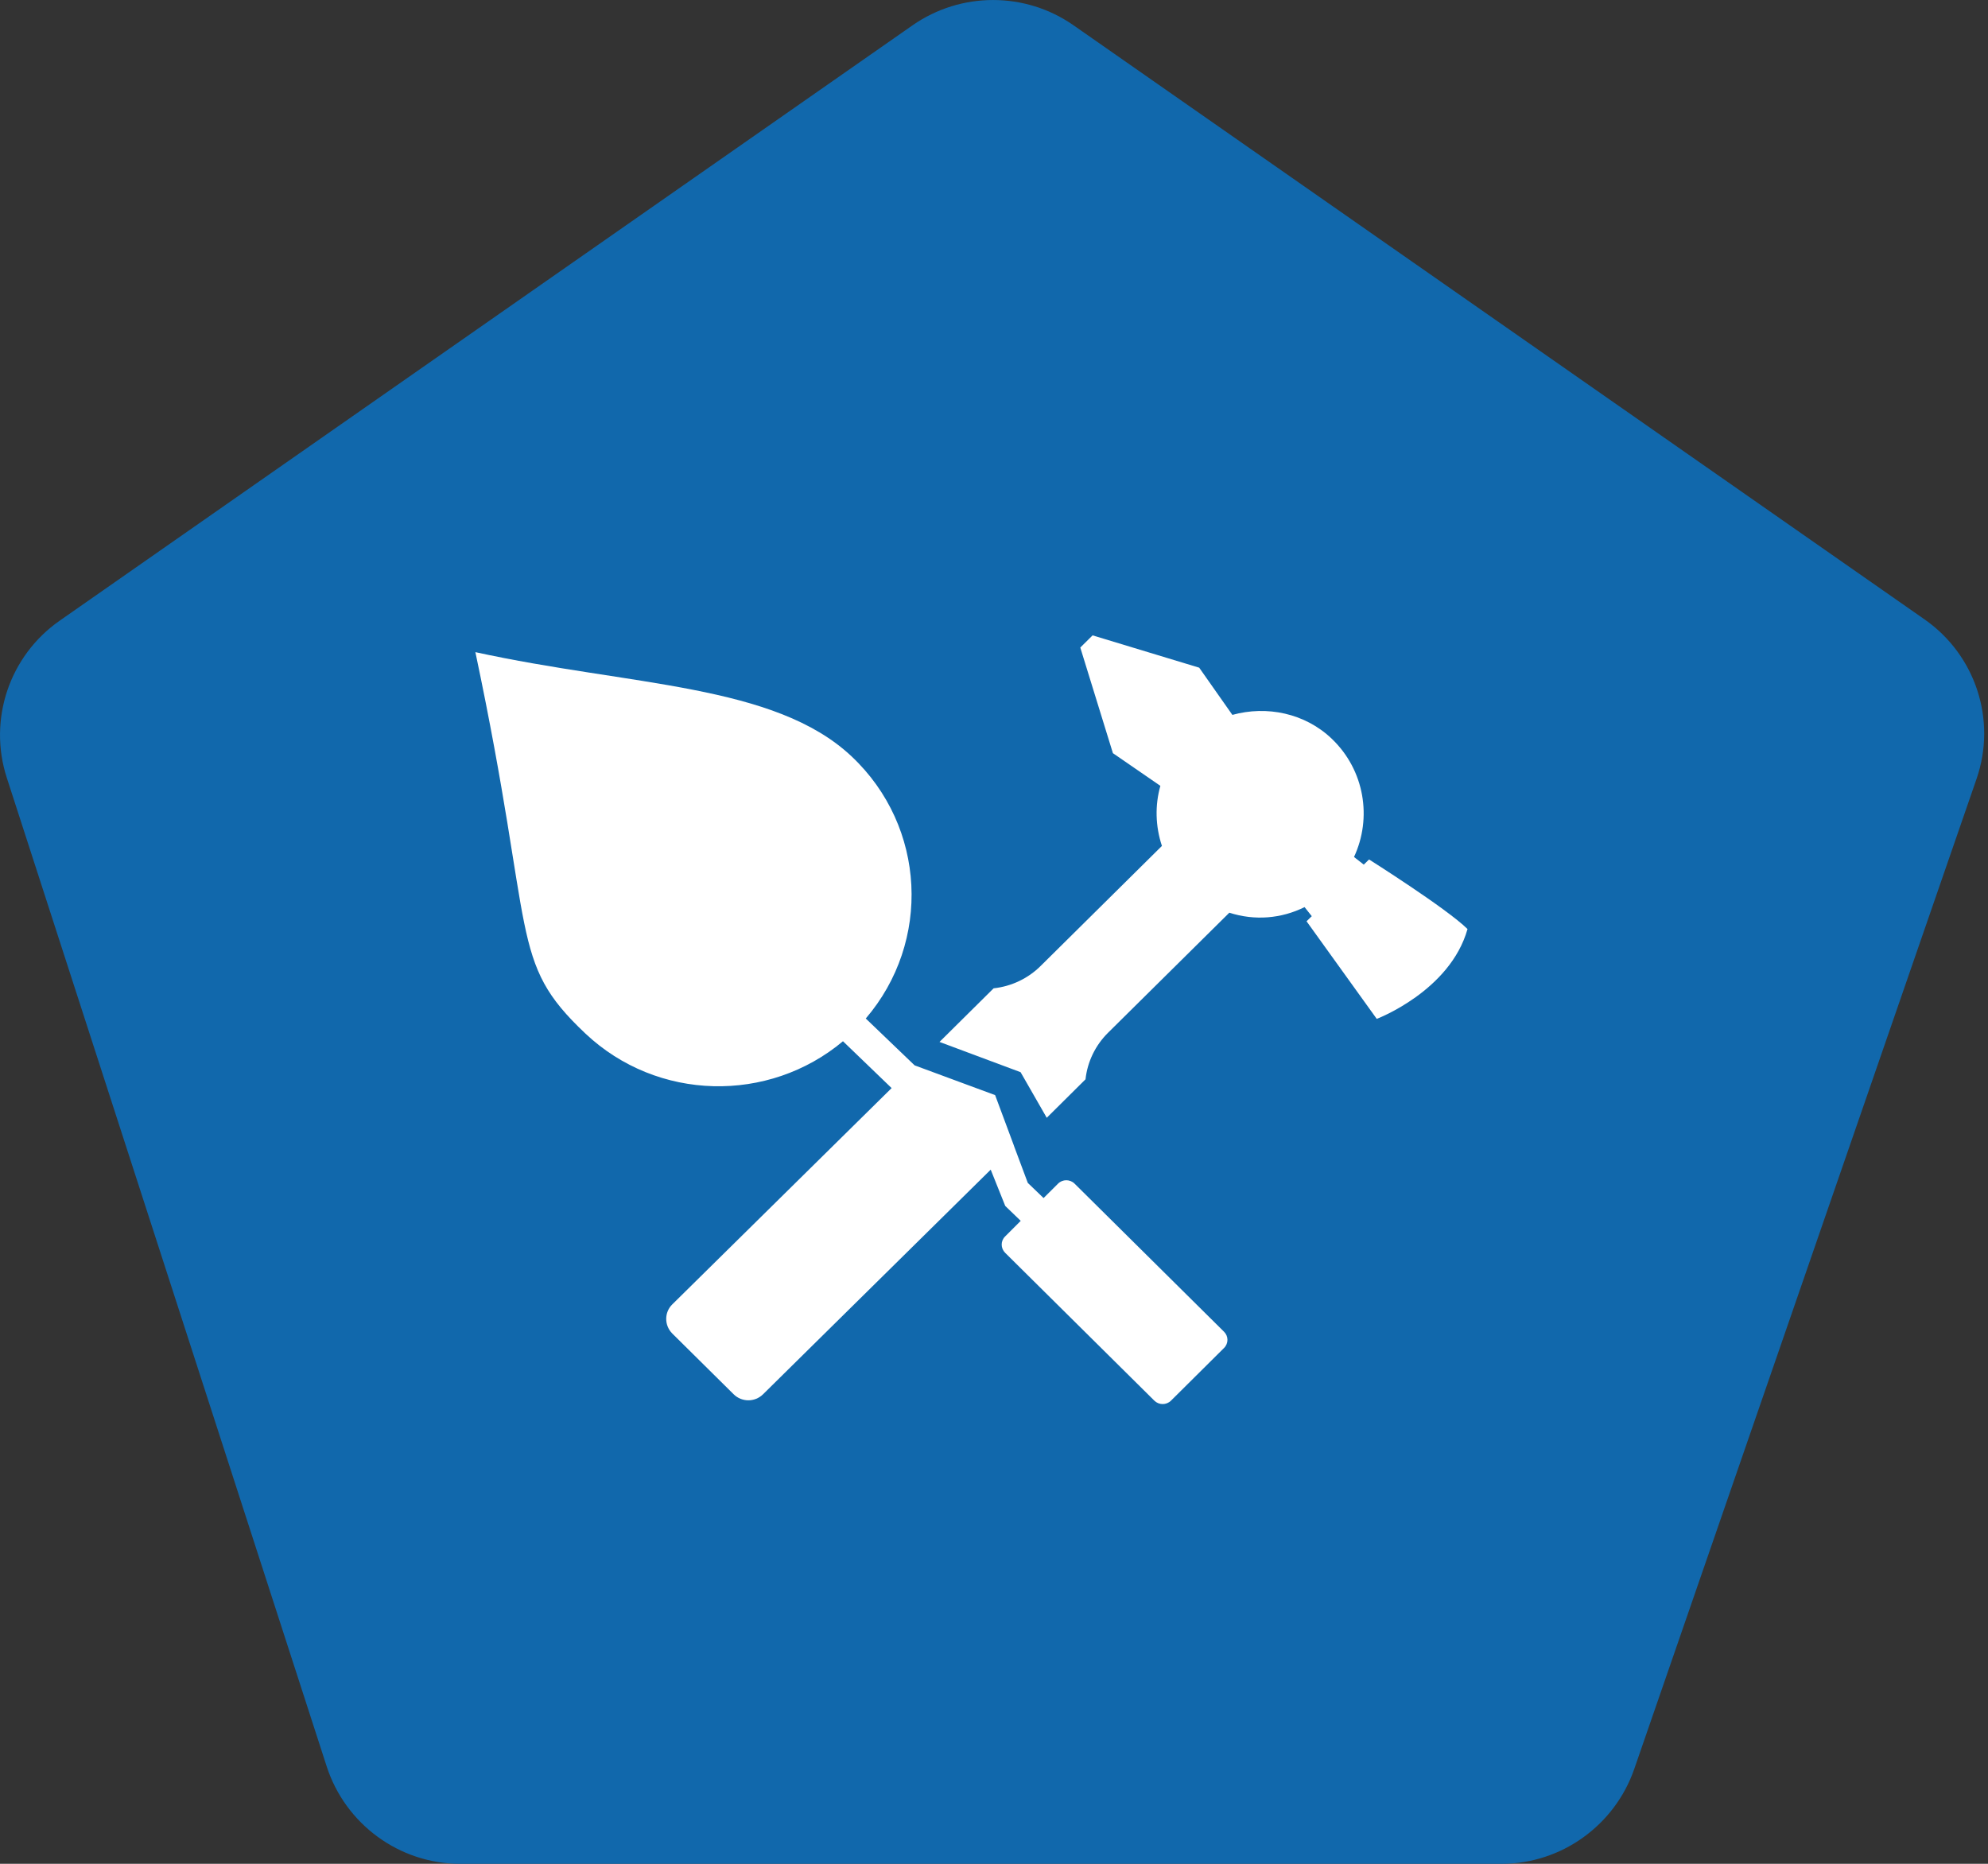 <svg width="32" height="30" viewBox="0 0 32 30" fill="none" xmlns="http://www.w3.org/2000/svg">
<rect x="0" y="0" width="32" height="30" fill="#333333" stroke="none"/>
<path fill-rule="evenodd" clip-rule="evenodd" d="M17.28 0.407L30.979 9.97C31.801 10.544 32.143 11.59 31.816 12.536L26.305 28.476C25.991 29.381 25.134 30 24.171 30H7.406C6.427 30 5.56 29.361 5.259 28.434L0.109 12.518C-0.194 11.582 0.151 10.556 0.96 9.991L14.688 0.408C15.466 -0.135 16.502 -0.136 17.28 0.407Z" fill="#1168AC"/>
<path fill-rule="evenodd" clip-rule="evenodd" d="M19.703 21.697L18.848 22.546C18.774 22.618 18.656 22.618 18.582 22.546L16.179 20.165C16.106 20.092 16.105 19.975 16.178 19.903L16.43 19.651L16.181 19.411L15.947 18.827L12.283 22.442C12.152 22.572 11.94 22.572 11.809 22.442L10.822 21.465C10.691 21.334 10.691 21.123 10.822 20.995L14.352 17.514L13.569 16.76C12.373 17.761 10.584 17.73 9.423 16.636C8.181 15.464 8.626 15.102 7.652 10.497C10.153 11.044 12.466 11.004 13.71 12.177C14.909 13.308 14.994 15.159 13.936 16.394L14.722 17.148L16.018 17.627L16.318 18.433L16.325 18.454L16.544 19.04L16.798 19.284L17.031 19.052C17.104 18.979 17.223 18.979 17.297 19.052L19.703 21.436C19.776 21.508 19.776 21.625 19.703 21.697ZM22.161 16.4L21.031 14.829L21.115 14.747L20.999 14.601C20.625 14.786 20.199 14.823 19.788 14.691L17.836 16.623C17.632 16.825 17.504 17.089 17.473 17.373L16.849 17.992L16.428 17.258L15.123 16.771L15.994 15.908C16.28 15.877 16.548 15.75 16.751 15.548L18.703 13.616C18.597 13.296 18.59 12.961 18.678 12.649L17.914 12.123L17.389 10.423L17.587 10.227L19.303 10.747L19.837 11.507C20.389 11.354 21.005 11.478 21.437 11.891C21.968 12.399 22.087 13.168 21.795 13.794L21.952 13.917L22.037 13.834C22.037 13.834 23.289 14.624 23.622 14.954C23.341 15.953 22.161 16.4 22.161 16.4Z" fill="white"/>
</svg>
